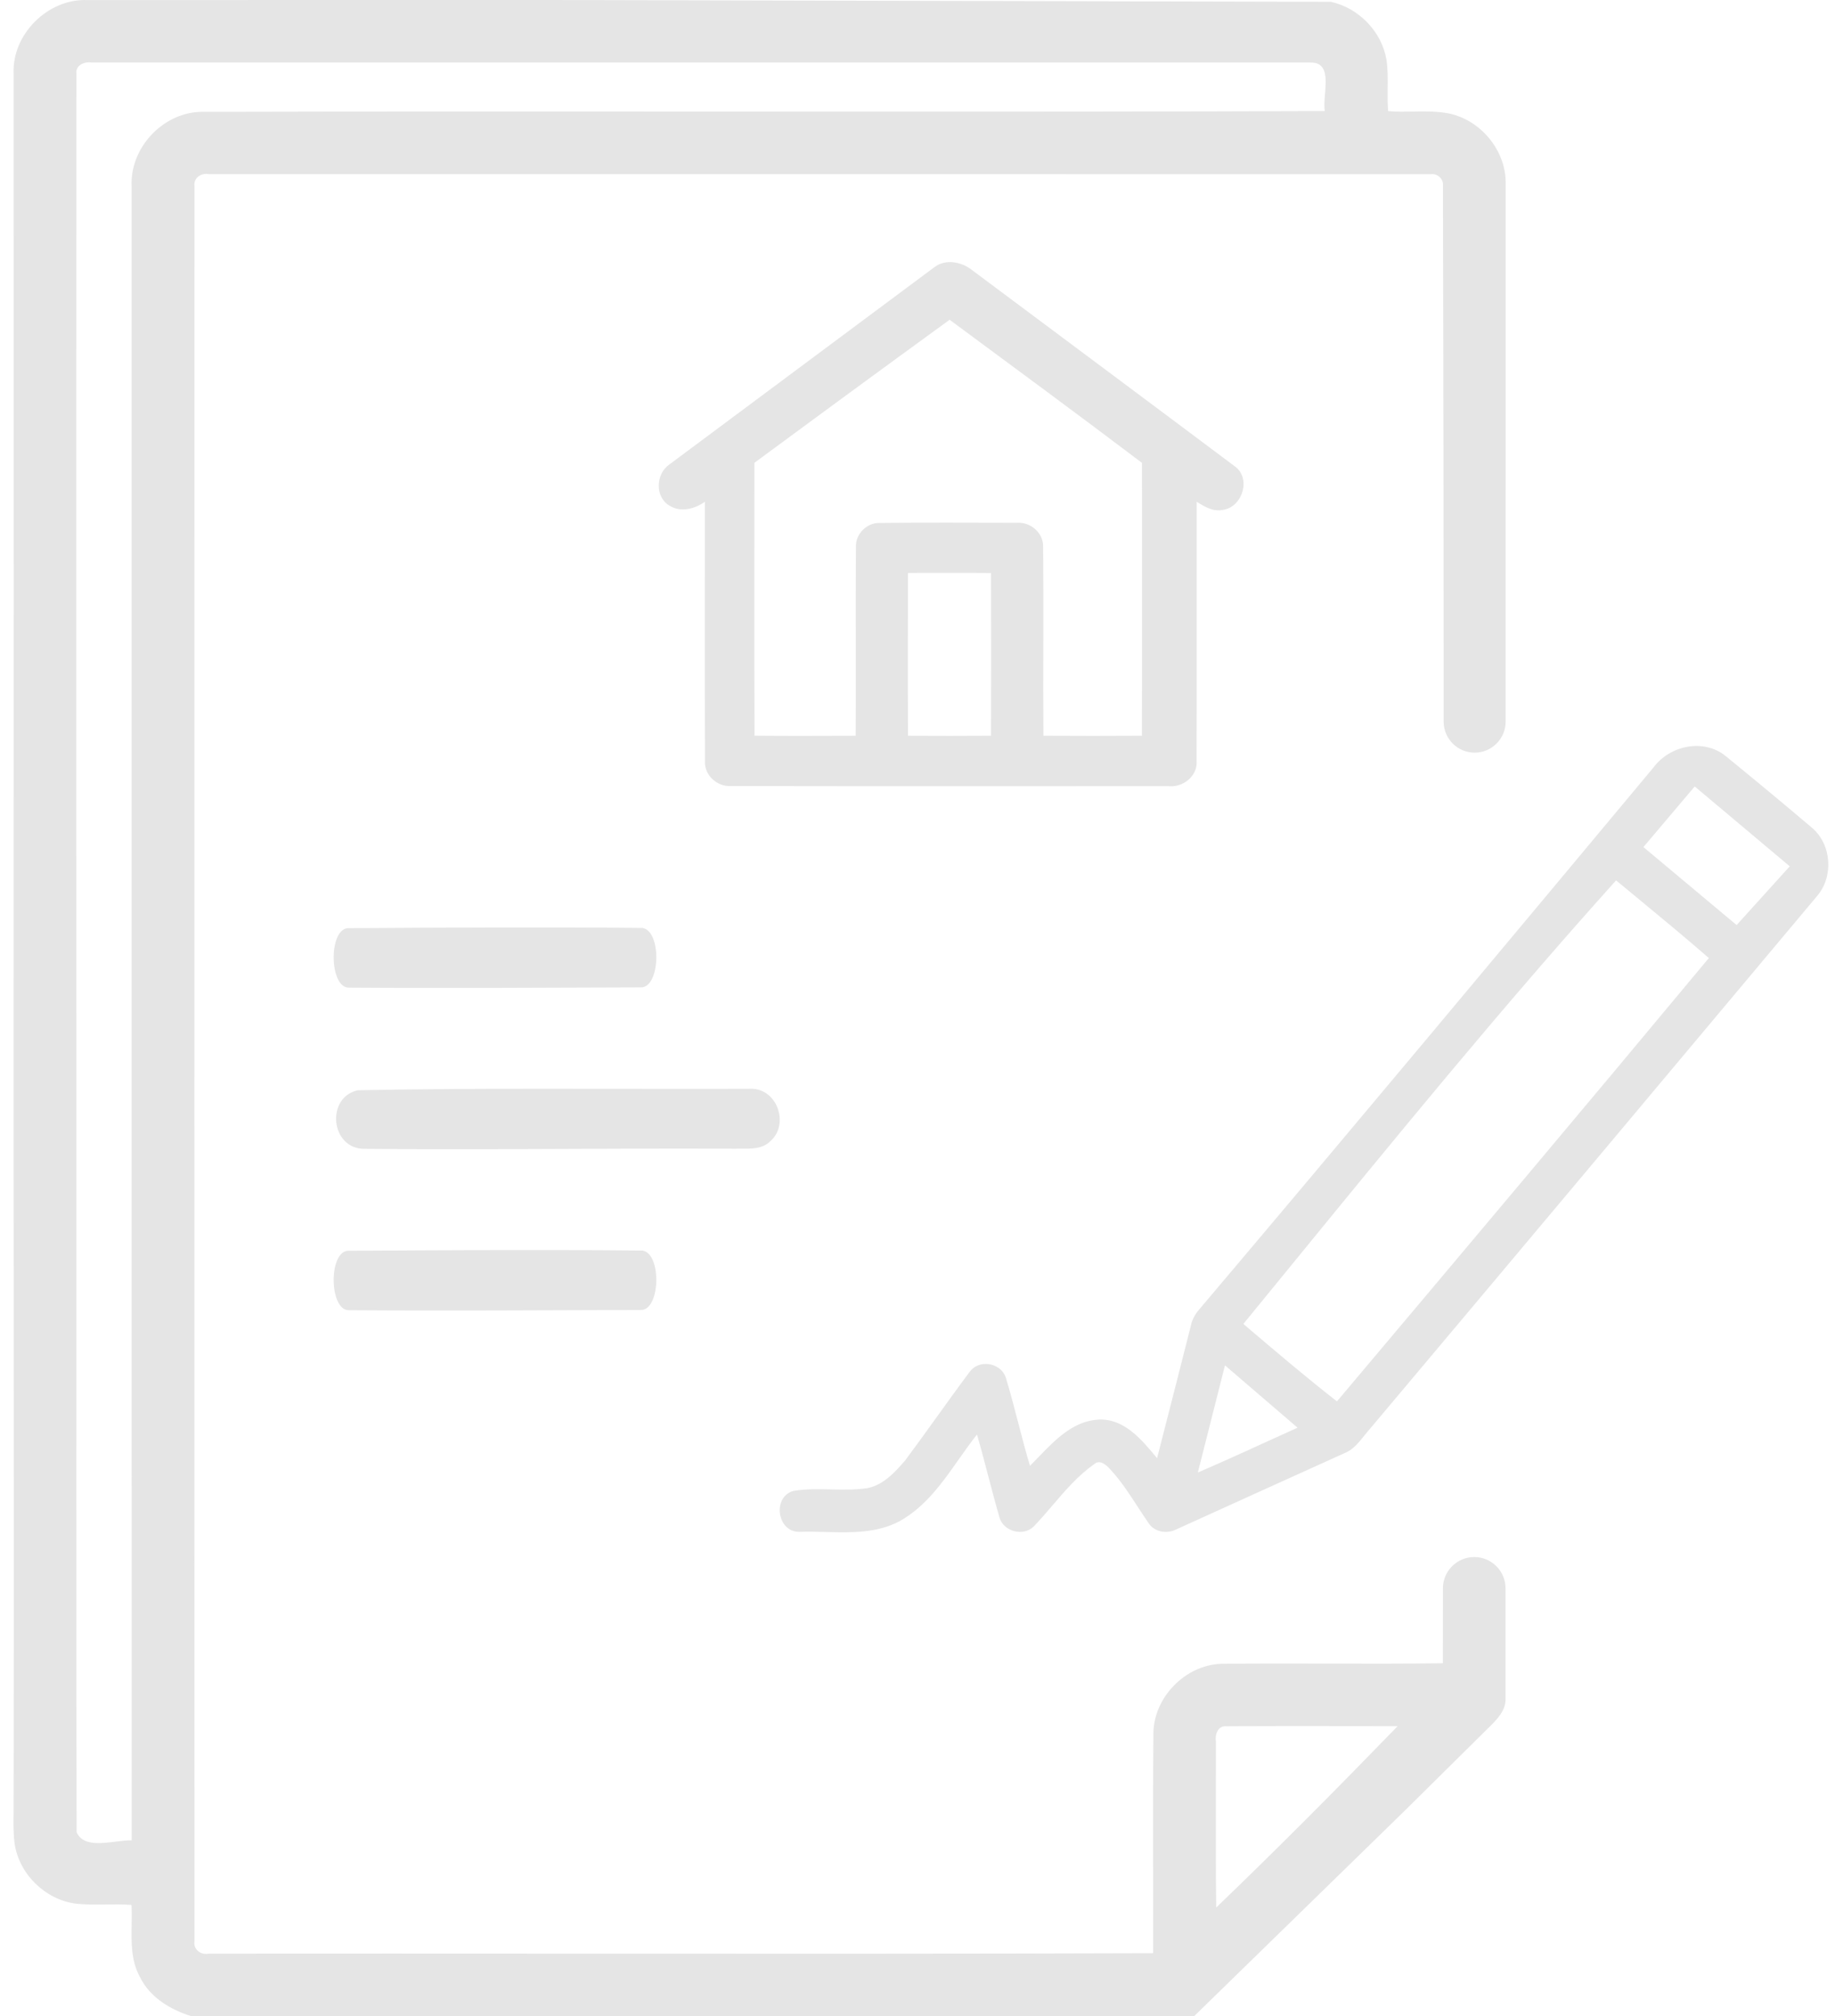 <svg width="91" height="100" viewBox="0 0 91 100" fill="none" xmlns="http://www.w3.org/2000/svg">
<g clip-path="url(#clip0_2069_4621)">
<path fill-rule="evenodd" clip-rule="evenodd" d="M66.001 0.09C67.378 0.392 68.523 1.566 68.756 2.96C68.828 3.441 68.823 3.926 68.817 4.412C68.813 4.779 68.809 5.147 68.839 5.513C69.254 5.549 69.672 5.542 70.09 5.535C70.684 5.524 71.279 5.514 71.865 5.63C73.425 5.963 74.651 7.429 74.668 9.025L74.666 35.793C74.666 36.642 73.978 37.33 73.129 37.33C72.28 37.33 71.592 36.642 71.592 35.793C71.592 27.489 71.584 19.185 71.562 10.881C71.561 10.332 71.559 9.784 71.558 9.236C71.606 8.89 71.295 8.589 70.953 8.64C60.542 8.636 50.132 8.636 39.722 8.636L32.399 8.636C25.052 8.637 17.705 8.637 10.358 8.636C9.975 8.564 9.585 8.822 9.645 9.244L9.644 13.227C9.637 40.913 9.639 68.599 9.645 96.285C9.58 96.701 9.97 96.98 10.356 96.899C16.405 96.893 22.454 96.896 28.503 96.899C38.064 96.904 47.625 96.909 57.185 96.876C57.19 95.405 57.188 93.934 57.185 92.464V92.462C57.182 90.29 57.179 88.118 57.199 85.947C57.23 84.169 58.784 82.584 60.568 82.522C64.229 82.484 67.892 82.542 71.554 82.495C71.555 81.256 71.556 80.017 71.557 78.778C71.558 77.921 72.253 77.227 73.11 77.227C73.967 77.227 74.662 77.922 74.662 78.78L74.662 84.297C74.658 84.835 74.27 85.244 73.915 85.6C72.48 87.021 71.045 88.441 69.609 89.861L59.218 100H9.485C8.442 99.675 7.425 99.061 6.936 98.049C6.499 97.256 6.514 96.365 6.529 95.483C6.534 95.147 6.54 94.811 6.521 94.483C6.095 94.448 5.667 94.454 5.239 94.459C4.735 94.466 4.232 94.472 3.731 94.414C2.224 94.206 0.947 92.942 0.725 91.442C0.658 90.927 0.665 90.408 0.673 89.89C0.698 80.263 0.678 66.256 0.673 56.628C0.677 53.238 0.68 5.537 0.675 3.654C0.592 1.696 2.374 -0.077 4.338 0.003C12.164 -0.003 27.814 0.001 27.814 0.001L66.001 0.09ZM9.933 5.548C8.039 5.61 6.429 7.363 6.529 9.25L6.529 13.702L6.529 29.758C6.528 50.266 6.528 70.775 6.531 91.282C6.304 91.273 6.028 91.308 5.738 91.343C4.964 91.439 4.093 91.546 3.799 90.877C3.779 79.913 3.782 68.948 3.785 57.983C3.779 53.759 3.775 5.95 3.793 3.679C3.722 3.237 4.183 3.04 4.554 3.102C10.399 3.102 16.244 3.102 22.089 3.102L24.595 3.102L24.683 3.102C38.102 3.101 51.522 3.101 64.941 3.102C65.841 3.055 65.771 3.9 65.708 4.67C65.682 4.984 65.657 5.285 65.7 5.508C63.834 5.516 61.968 5.521 60.102 5.525C52.418 5.543 44.733 5.54 37.048 5.536L35.511 5.535C26.985 5.531 18.459 5.526 9.933 5.548ZM69.31 85.616C66.362 88.657 63.368 91.677 60.313 94.611C60.291 92.869 60.294 91.127 60.297 89.385C60.299 88.374 60.301 87.363 60.298 86.352C60.242 86.023 60.41 85.581 60.811 85.622C63.17 85.605 65.531 85.609 67.893 85.614L68.002 85.614C68.438 85.615 68.874 85.615 69.31 85.616Z" fill="#E5E5E5"/>
<path fill-rule="evenodd" clip-rule="evenodd" d="M85.553 37.479C84.464 36.622 82.816 36.977 82.012 38.049C75.304 46.093 66.336 56.838 59.568 64.831C59.339 65.088 59.132 65.376 59.064 65.722C58.654 67.35 58.237 68.978 57.821 70.605L57.82 70.606L57.82 70.608C57.673 71.18 57.527 71.752 57.381 72.325L57.338 72.273C56.605 71.389 55.74 70.347 54.472 70.409C53.226 70.482 52.341 71.399 51.513 72.257C51.367 72.409 51.222 72.559 51.078 72.702C50.864 71.994 50.678 71.277 50.493 70.561C50.295 69.8 50.098 69.04 49.868 68.291C49.601 67.579 48.548 67.413 48.093 68.034C47.528 68.788 46.978 69.553 46.428 70.319C45.917 71.029 45.407 71.739 44.884 72.44C44.38 73.022 43.809 73.651 43.02 73.809C42.423 73.901 41.817 73.887 41.212 73.873C40.584 73.859 39.957 73.844 39.341 73.948C38.285 74.255 38.537 75.994 39.643 75.978C40.07 75.963 40.506 75.974 40.944 75.985C42.213 76.018 43.501 76.051 44.637 75.436C45.901 74.721 46.727 73.547 47.547 72.382C47.842 71.964 48.136 71.546 48.449 71.151C48.651 71.841 48.832 72.536 49.014 73.231C49.189 73.899 49.364 74.567 49.556 75.23C49.728 75.948 50.735 76.234 51.26 75.715C51.584 75.378 51.89 75.02 52.197 74.663C52.828 73.925 53.46 73.186 54.256 72.624C54.529 72.374 54.846 72.643 55.037 72.854C55.574 73.428 55.998 74.082 56.423 74.736C56.604 75.015 56.785 75.295 56.976 75.568C57.275 75.998 57.886 76.088 58.338 75.854C60.087 75.06 64.924 72.864 66.675 72.075C67.094 71.909 67.372 71.562 67.646 71.219C67.734 71.11 67.821 71.001 67.912 70.899C75.319 62.092 82.713 53.274 90.103 44.452C90.938 43.493 90.838 41.894 89.868 41.065C88.444 39.852 87 38.662 85.553 37.479ZM66.301 69.507C72.463 62.192 78.627 54.872 84.744 47.518C83.569 46.494 82.365 45.5 81.162 44.507C80.822 44.226 80.483 43.946 80.144 43.665C74.475 49.97 69.069 56.592 63.697 63.172L63.696 63.173C63.017 64.005 62.339 64.836 61.66 65.665L61.75 65.742C63.248 67.017 64.752 68.297 66.301 69.507ZM86.122 45.882L81.499 42.014L84.043 39.007L88.756 42.968L86.122 45.882ZM59.403 73.033L60.748 67.72L64.349 70.812C62.7 71.552 61.065 72.324 59.403 73.033Z" fill="#E5E5E5"/>
<path d="M17.742 54.075C24.19 53.948 30.658 54.027 37.113 54.005C38.538 53.886 39.172 55.763 38.204 56.599C37.762 57.059 37.047 56.959 36.453 56.975C30.329 56.943 24.205 57.039 18.083 56.981C16.39 56.997 16.142 54.433 17.742 54.075Z" fill="#E5E5E5"/>
<path d="M17.216 62.037C22.097 62.007 26.981 61.977 31.862 62.025C32.83 62.18 32.749 65.025 31.764 64.973C26.938 64.987 22.11 65.019 17.283 64.985C16.345 64.965 16.283 62.182 17.216 62.037Z" fill="#E5E5E5"/>
<path d="M17.216 46.037C22.097 46.007 26.981 45.977 31.862 46.025C32.83 46.18 32.749 49.025 31.764 48.973C26.938 48.987 22.11 49.019 17.283 48.985C16.345 48.965 16.283 46.182 17.216 46.037Z" fill="#E5E5E5"/>
<path d="M46.339 13.25C46.895 12.826 47.687 12.987 48.2 13.392C52.545 16.638 56.896 19.876 61.234 23.129C62.061 23.713 61.622 25.167 60.629 25.292C60.153 25.389 59.725 25.124 59.344 24.888C59.34 29.168 59.353 33.45 59.34 37.73C59.408 38.482 58.671 39.078 57.917 38.992C50.7 38.992 43.483 39 36.266 38.987C35.548 39.036 34.907 38.426 34.961 37.731C34.947 33.45 34.957 29.168 34.956 24.887C34.465 25.235 33.786 25.425 33.231 25.097C32.466 24.678 32.507 23.508 33.194 23.038C37.574 19.775 41.96 16.515 46.339 13.25ZM37.411 22.954C37.412 27.465 37.399 31.978 37.417 36.49C39.089 36.506 40.761 36.498 42.434 36.493C42.452 33.368 42.422 30.243 42.447 27.119C42.424 26.497 42.974 25.921 43.628 25.937C45.89 25.911 48.154 25.927 50.418 25.929C51.115 25.876 51.755 26.444 51.728 27.125C51.762 30.247 51.722 33.37 51.745 36.492C53.373 36.503 55.002 36.501 56.63 36.492C56.642 31.981 56.633 27.47 56.633 22.959C53.475 20.567 50.28 18.218 47.093 15.86C43.856 18.213 40.629 20.578 37.411 22.954ZM45.027 28.418C45.022 31.11 45.014 33.803 45.03 36.493C46.402 36.501 47.775 36.501 49.145 36.492C49.154 33.801 49.155 31.11 49.145 28.421C47.771 28.41 46.399 28.419 45.027 28.418Z" fill="#E5E5E5"/>
</g>
<defs>
<clipPath id="clip0_2069_4621">
<rect width="90" height="100" fill="white" transform="translate(0.668)"/>
</clipPath>
</defs>
</svg>
